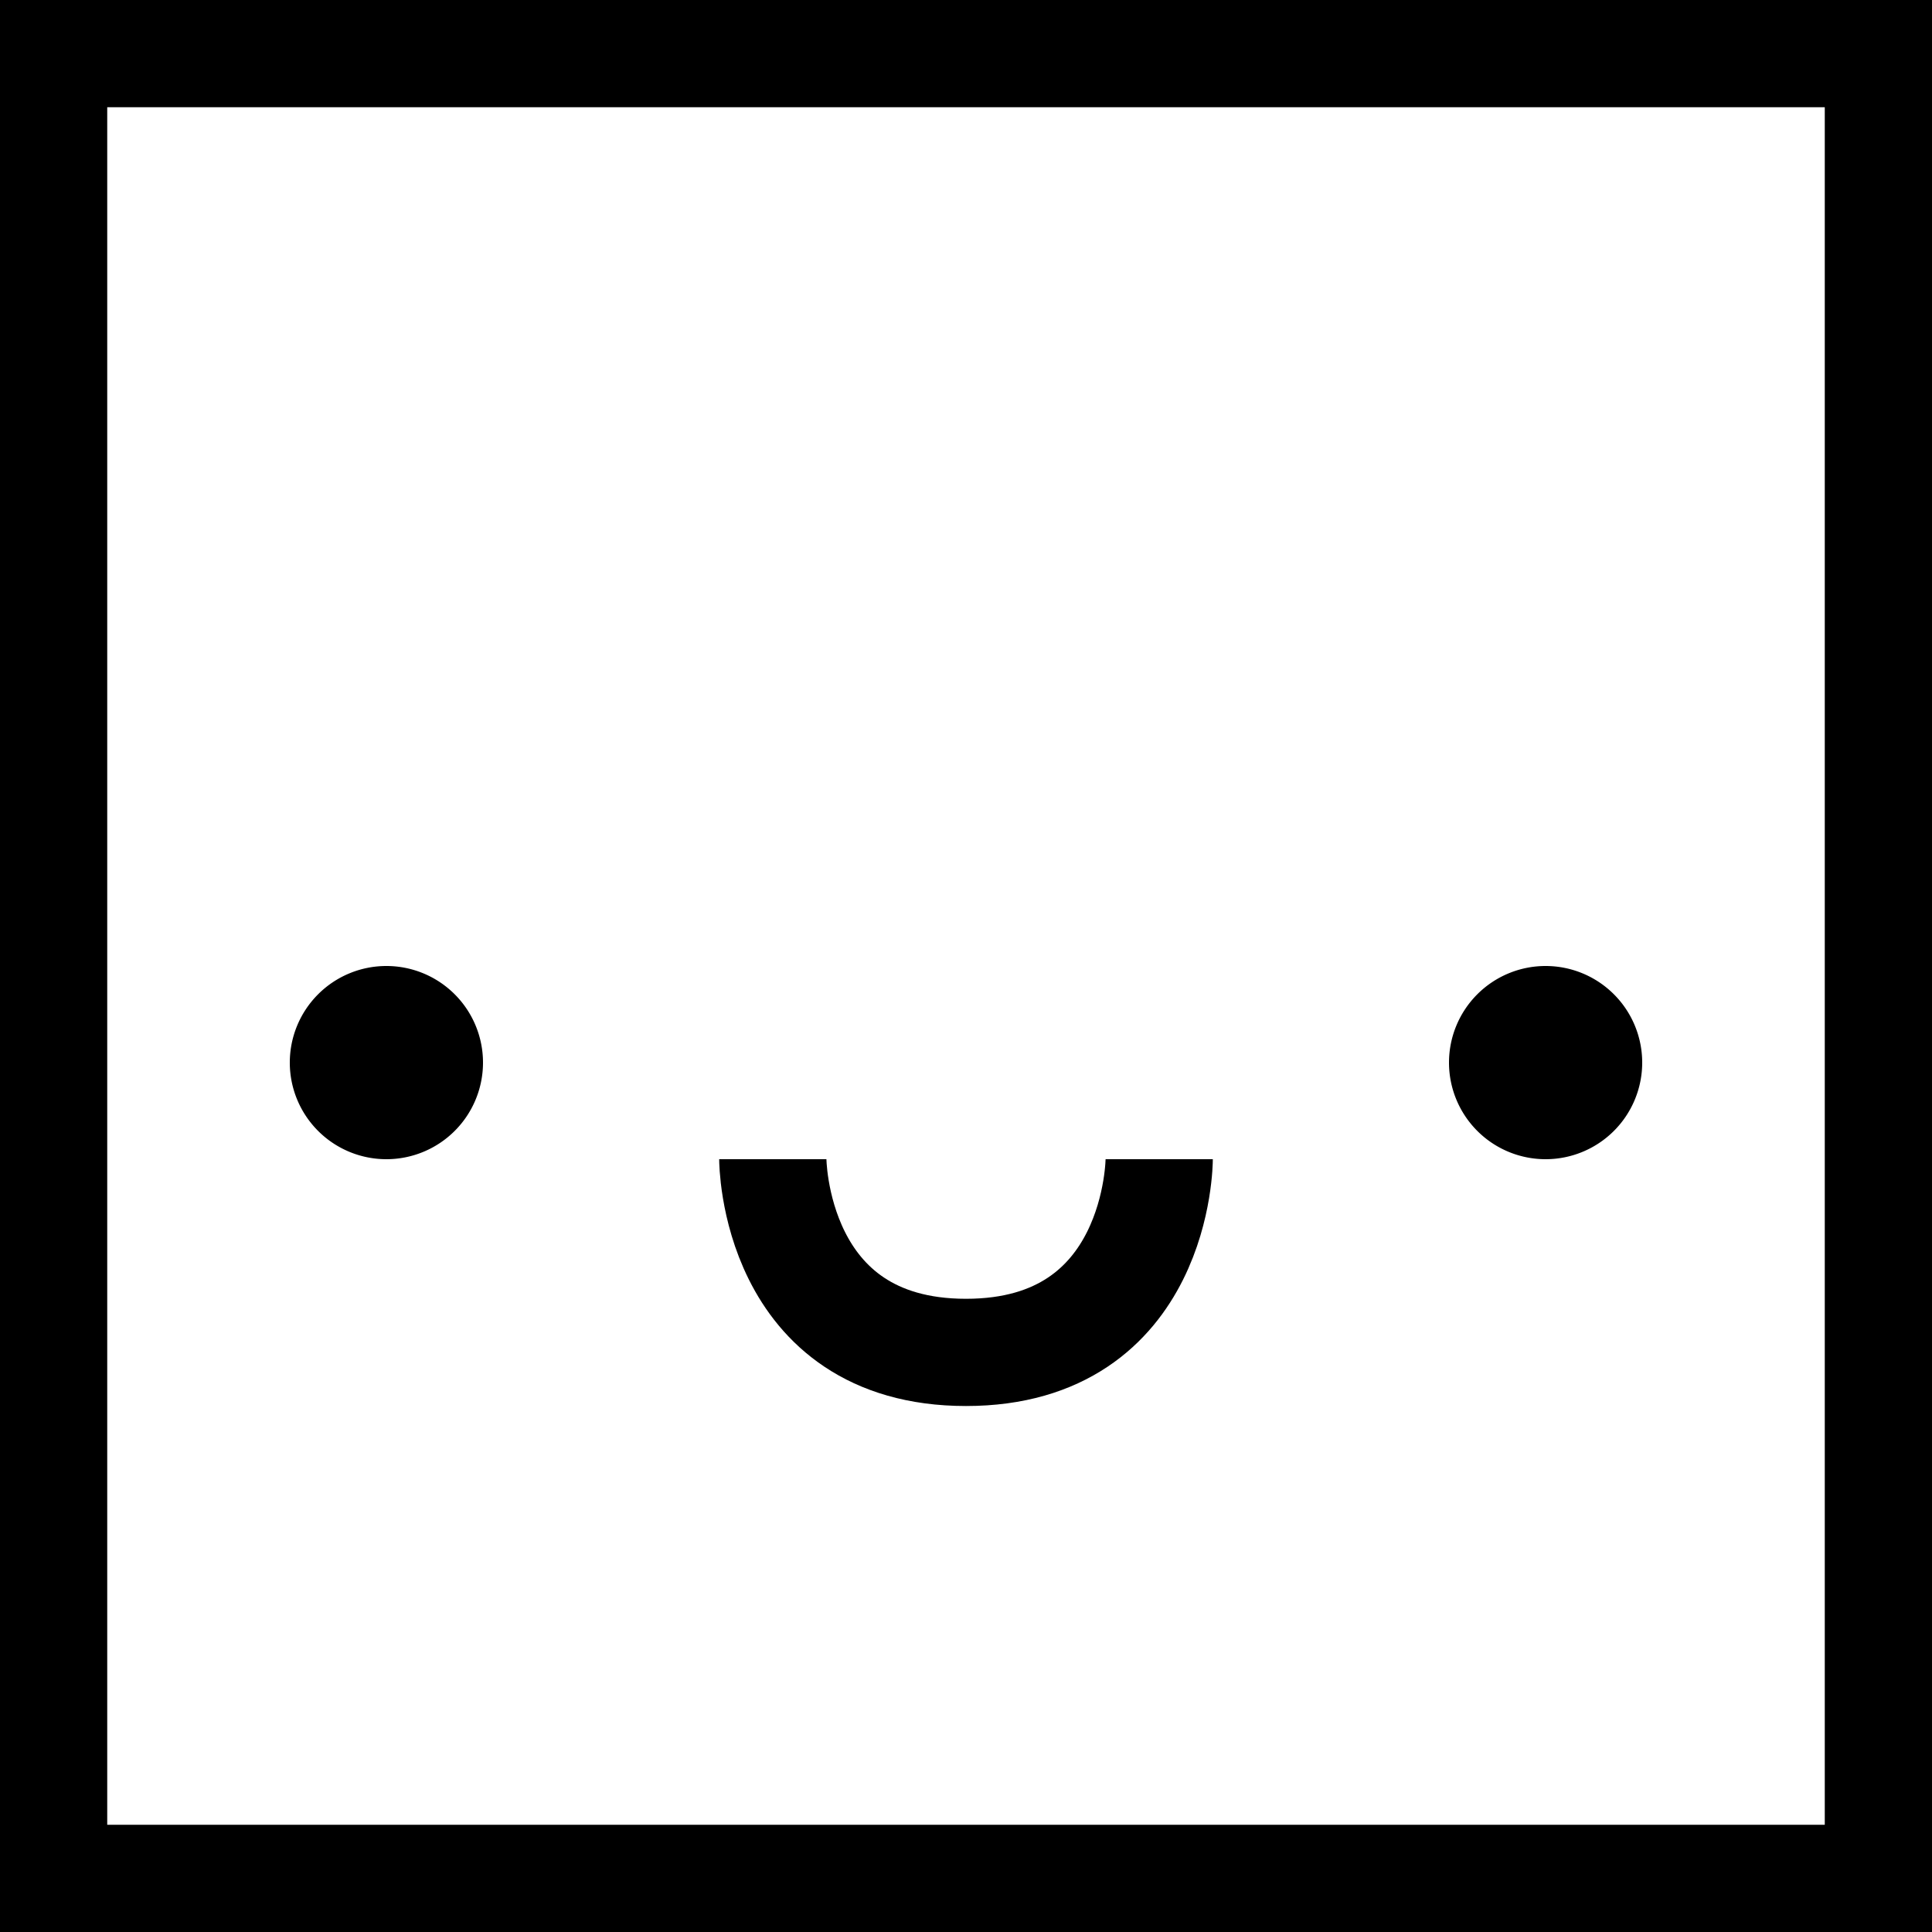 <svg id="Calque_1" data-name="Calque 1" xmlns="http://www.w3.org/2000/svg" viewBox="0 0 60 60"><defs><style>.cls-1{fill:none;stroke:#000;stroke-miterlimit:10;stroke-width:3.33px;}</style></defs><title>Plan de travail 1@2x</title><path d="M56.67,3.33V56.67H3.33V3.33H56.67M60,0H0V60H60V0Z"/><path d="M12,30a3,3,0,1,0,3,3,3,3,0,0,0-3-3Z"/><path d="M48,30a3,3,0,1,0,3,3,3,3,0,0,0-3-3Z"/><path class="cls-1" d="M24,36s0,6,6,6,6-6,6-6"/></svg>